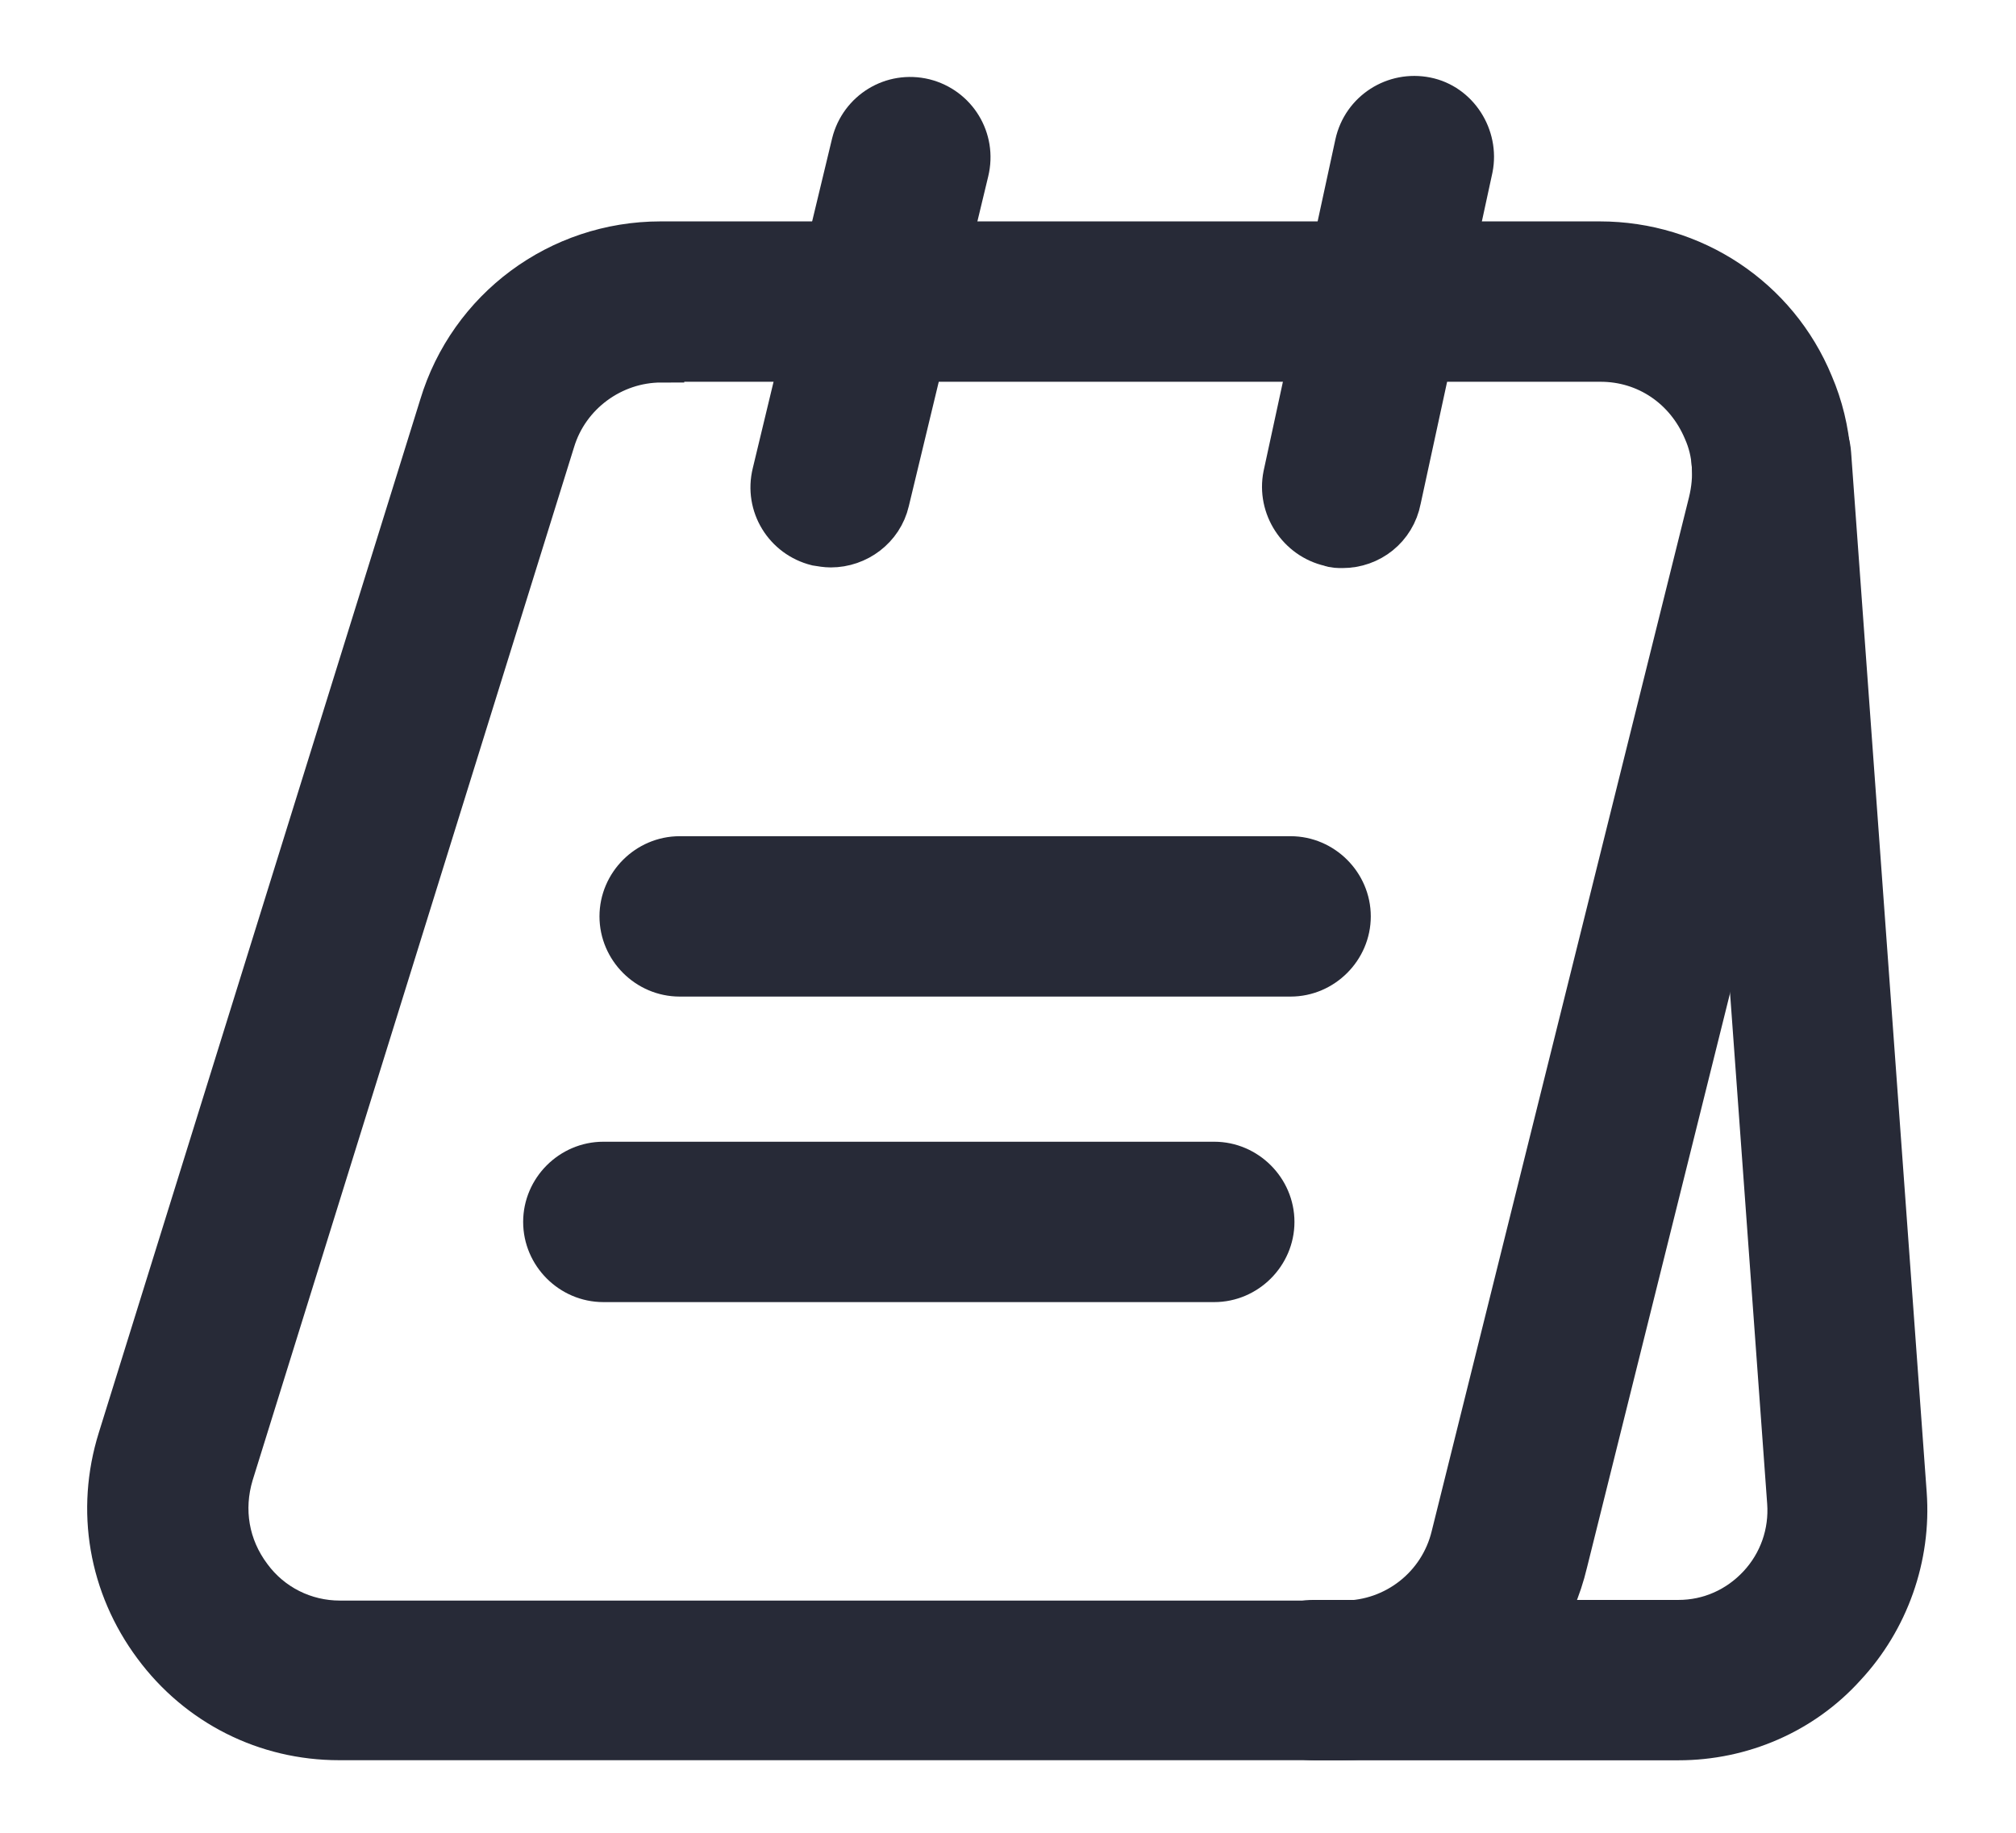 <svg width="22" height="20" viewBox="0 0 22 20" fill="none" xmlns="http://www.w3.org/2000/svg">
<path d="M14.65 18.958H3.7C2.908 18.958 2.175 18.591 1.7 17.949C1.217 17.299 1.075 16.483 1.317 15.708L4.825 4.433C5.142 3.383 6.108 2.666 7.208 2.666H17.458C18.467 2.666 19.375 3.266 19.759 4.199C19.967 4.683 20.008 5.233 19.883 5.774L17.075 17.049C16.808 18.174 15.808 18.958 14.65 18.958ZM7.217 3.924C6.675 3.924 6.183 4.283 6.025 4.808L2.517 16.083C2.4 16.474 2.467 16.883 2.717 17.216C2.95 17.533 3.317 17.716 3.708 17.716H14.659C15.233 17.716 15.733 17.324 15.867 16.766L18.675 5.483C18.742 5.208 18.725 4.933 18.617 4.691C18.417 4.216 17.975 3.916 17.467 3.916H7.217V3.924Z" fill="#272A37" stroke="#272A37" stroke-width="0.5"/>
<path d="M18.317 18.959H14.334C13.992 18.959 13.709 18.676 13.709 18.334C13.709 17.992 13.992 17.709 14.334 17.709H18.317C18.659 17.709 18.976 17.567 19.209 17.317C19.442 17.067 19.559 16.734 19.534 16.392L18.709 5.042C18.684 4.701 18.942 4.401 19.284 4.376C19.626 4.359 19.926 4.609 19.951 4.951L20.776 16.301C20.826 16.984 20.584 17.668 20.117 18.168C19.659 18.676 19.001 18.959 18.317 18.959Z" fill="#272A37" stroke="#272A37" stroke-width="0.5"/>
<path d="M9.066 5.942C9.016 5.942 8.966 5.933 8.916 5.925C8.583 5.842 8.374 5.508 8.458 5.167L9.324 1.567C9.408 1.233 9.741 1.025 10.083 1.108C10.416 1.192 10.624 1.525 10.541 1.867L9.674 5.467C9.608 5.75 9.349 5.942 9.066 5.942Z" fill="#272A37" stroke="#272A37" stroke-width="0.5"/>
<path d="M14.65 5.949C14.608 5.949 14.559 5.949 14.517 5.932C14.184 5.857 13.967 5.524 14.034 5.19L14.817 1.574C14.892 1.232 15.225 1.024 15.559 1.091C15.892 1.157 16.108 1.499 16.042 1.832L15.258 5.449C15.2 5.749 14.942 5.949 14.65 5.949Z" fill="#272A37" stroke="#272A37" stroke-width="0.5"/>
<path d="M14.084 10.625H7.417C7.075 10.625 6.792 10.342 6.792 10C6.792 9.658 7.075 9.375 7.417 9.375H14.084C14.425 9.375 14.709 9.658 14.709 10C14.709 10.342 14.425 10.625 14.084 10.625Z" fill="#272A37" stroke="#272A37" stroke-width="0.5"/>
<path d="M13.251 13.959H6.584C6.242 13.959 5.959 13.676 5.959 13.334C5.959 12.992 6.242 12.709 6.584 12.709H13.251C13.592 12.709 13.876 12.992 13.876 13.334C13.876 13.676 13.592 13.959 13.251 13.959Z" fill="#272A37" stroke="#272A37" stroke-width="0.5"/>
</svg>